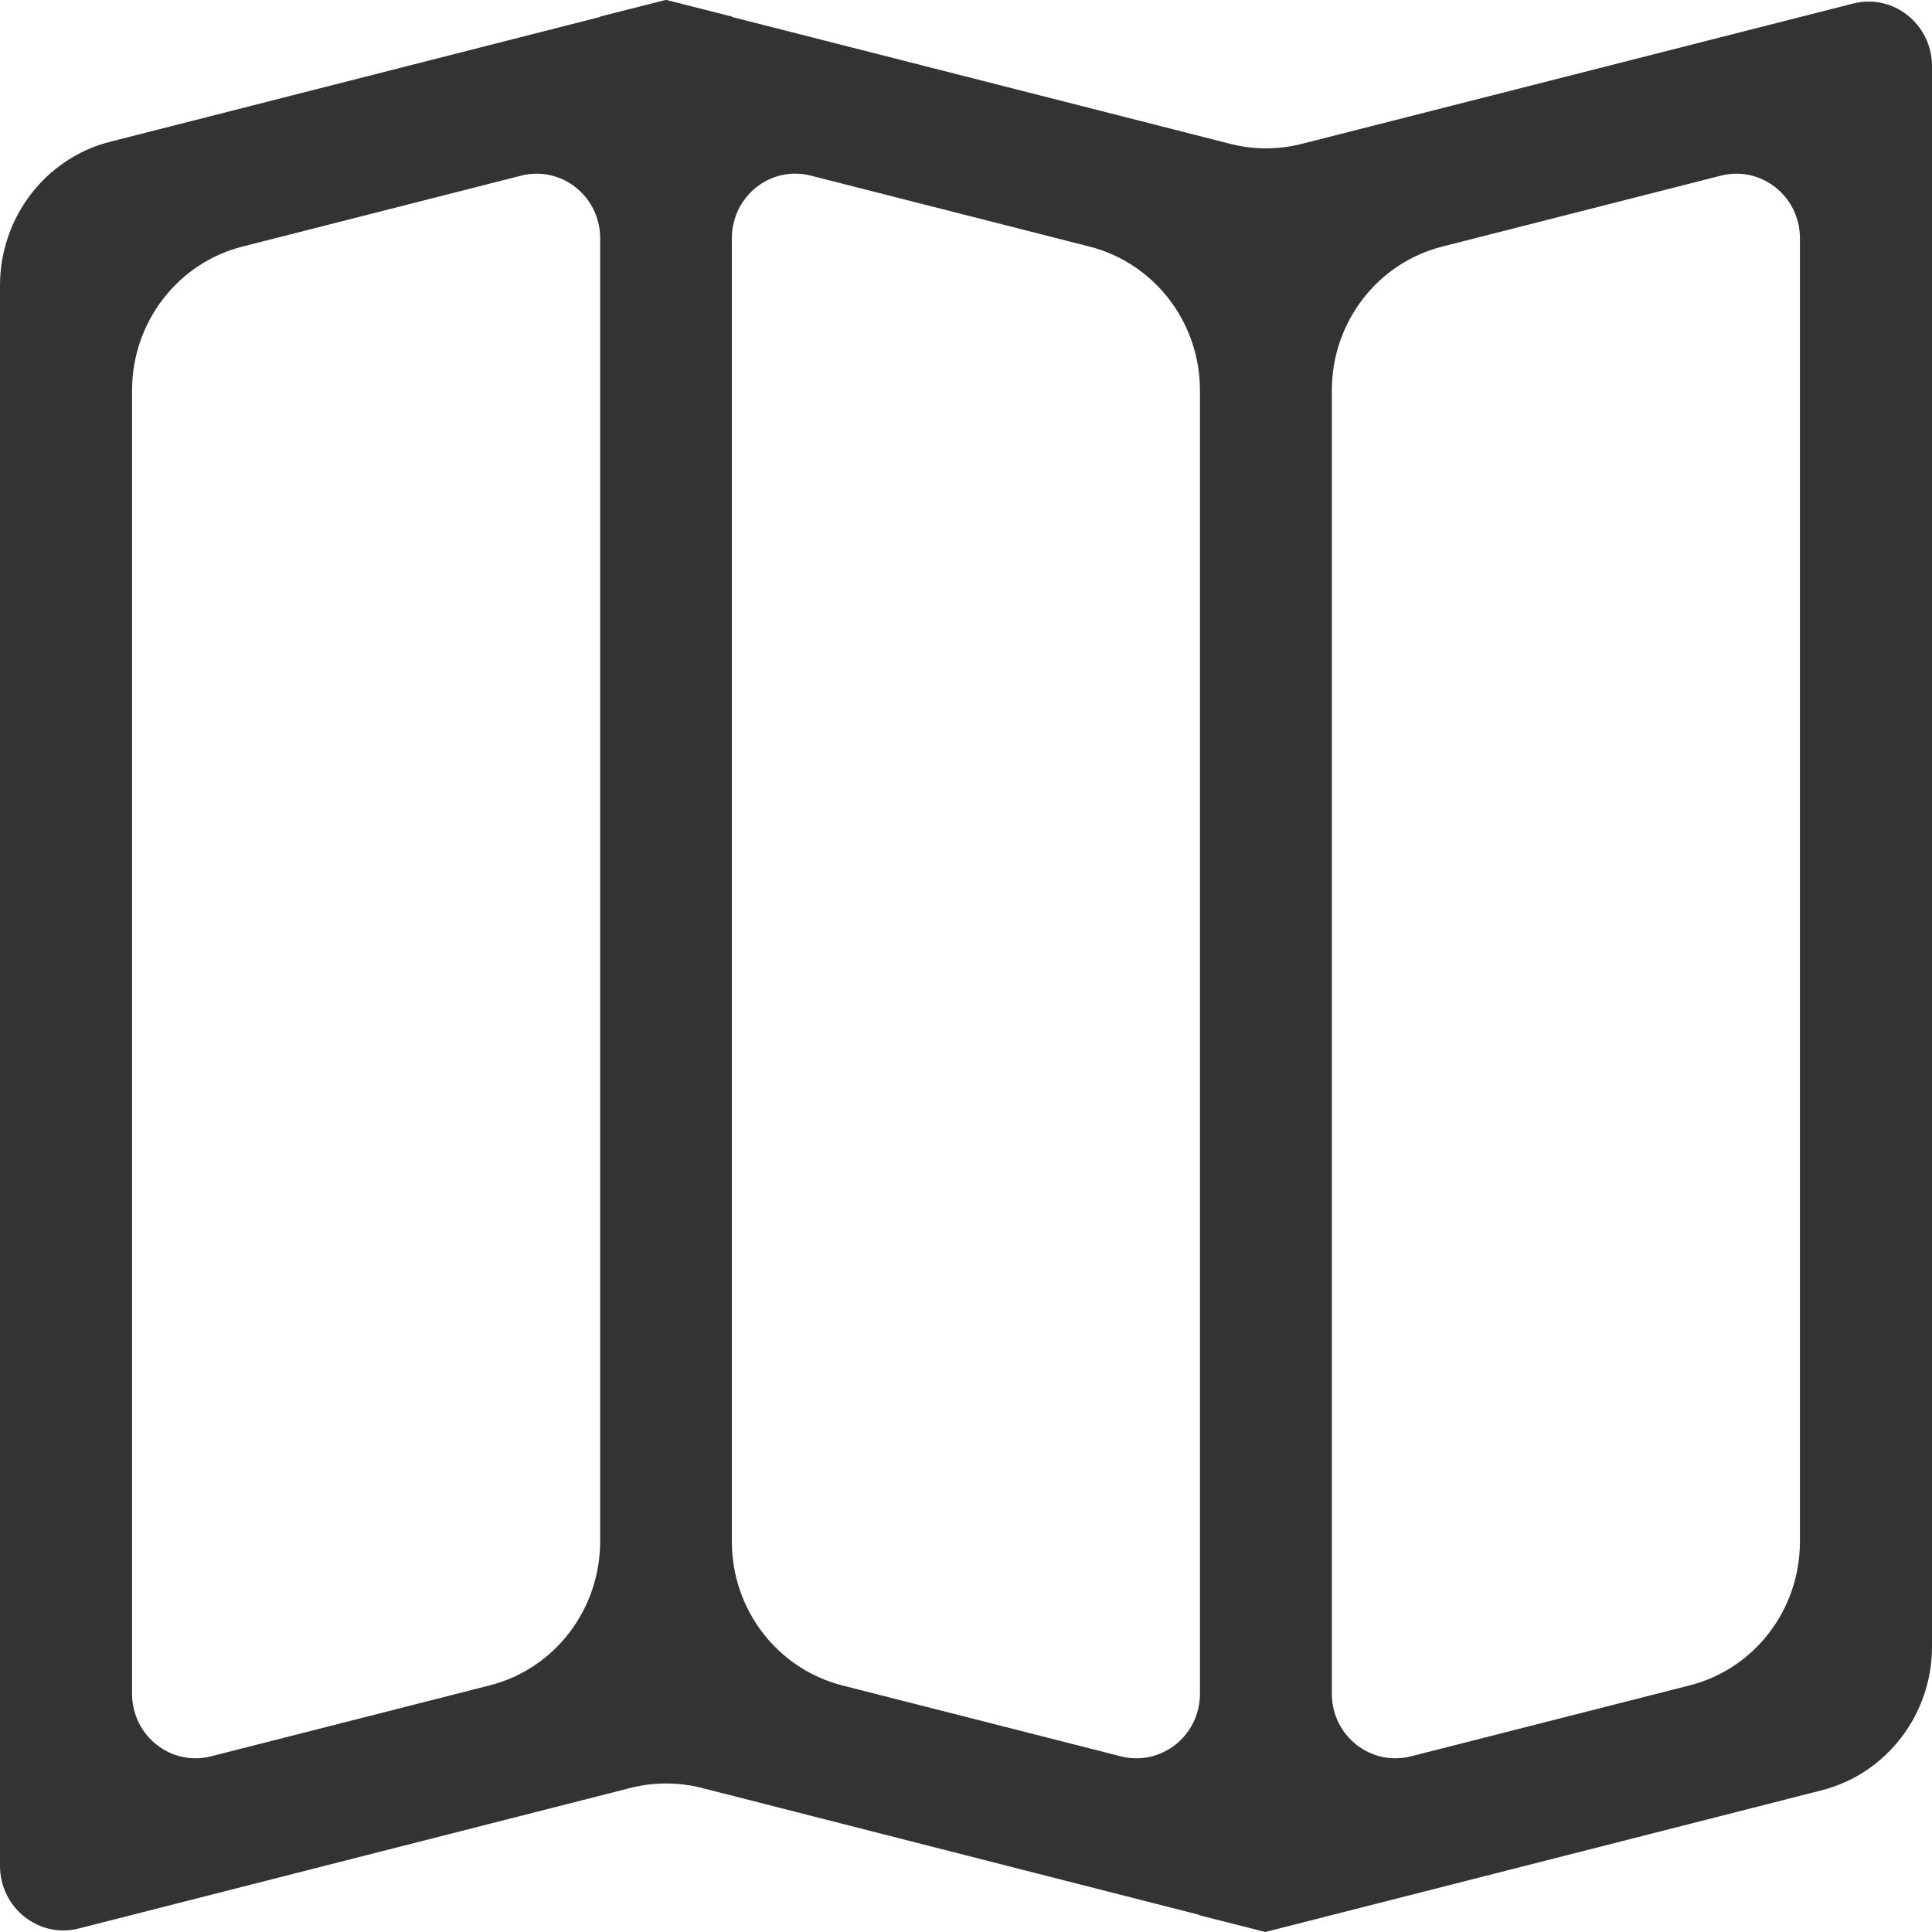 <?xml version="1.0" standalone="no"?><!DOCTYPE svg PUBLIC "-//W3C//DTD SVG 1.1//EN" "http://www.w3.org/Graphics/SVG/1.1/DTD/svg11.dtd"><svg class="icon" width="200px" height="200.00px" viewBox="0 0 1024 1024" version="1.1" xmlns="http://www.w3.org/2000/svg"><path fill="#333333" d="M689.8 76.3c-12.3 3.1-25.2 3.1-37.5 0L388 9v-0.2L353.3 0l-0.3 0.1-0.3-0.1L318 8.8V9L58.5 75.1C24.1 83.8 0 115.3 0 151.3v837.6c0 22.3 20.6 38.7 41.9 33.2l292.4-74.5c12.3-3.1 25.2-3.1 37.5 0L636 1015v0.2l34.7 8.8 0.3-0.1 35-8.9 259.5-66.1c34.4-8.8 58.5-40.2 58.5-76.2V35.1c0-22.3-20.6-38.7-41.9-33.2L689.8 76.3z m-430.3 817l-147.7 37.6C90.6 936.3 70 920 70 897.7V206.9c0-36 24.1-67.5 58.5-76.2l147.7-37.6c21.3-5.4 41.9 10.9 41.9 33.2v690.8c-0.1 36.1-24.2 67.5-58.6 76.2z m334.6 37.6l-147.7-37.6c-34.4-8.8-58.5-40.2-58.5-76.2V126.3c0-22.3 20.6-38.7 41.9-33.2l147.7 37.6c34.4 8.8 58.5 40.2 58.5 76.2v690.8c0 22.3-20.6 38.6-41.9 33.2z m301.4-37.6l-147.7 37.6c-21.3 5.4-41.9-10.9-41.9-33.2V206.9c0-36 24.1-67.5 58.5-76.2l147.7-37.6c21.3-5.4 41.9 10.9 41.9 33.2v690.8c0 36.1-24.1 67.5-58.5 76.2z"  /></svg>